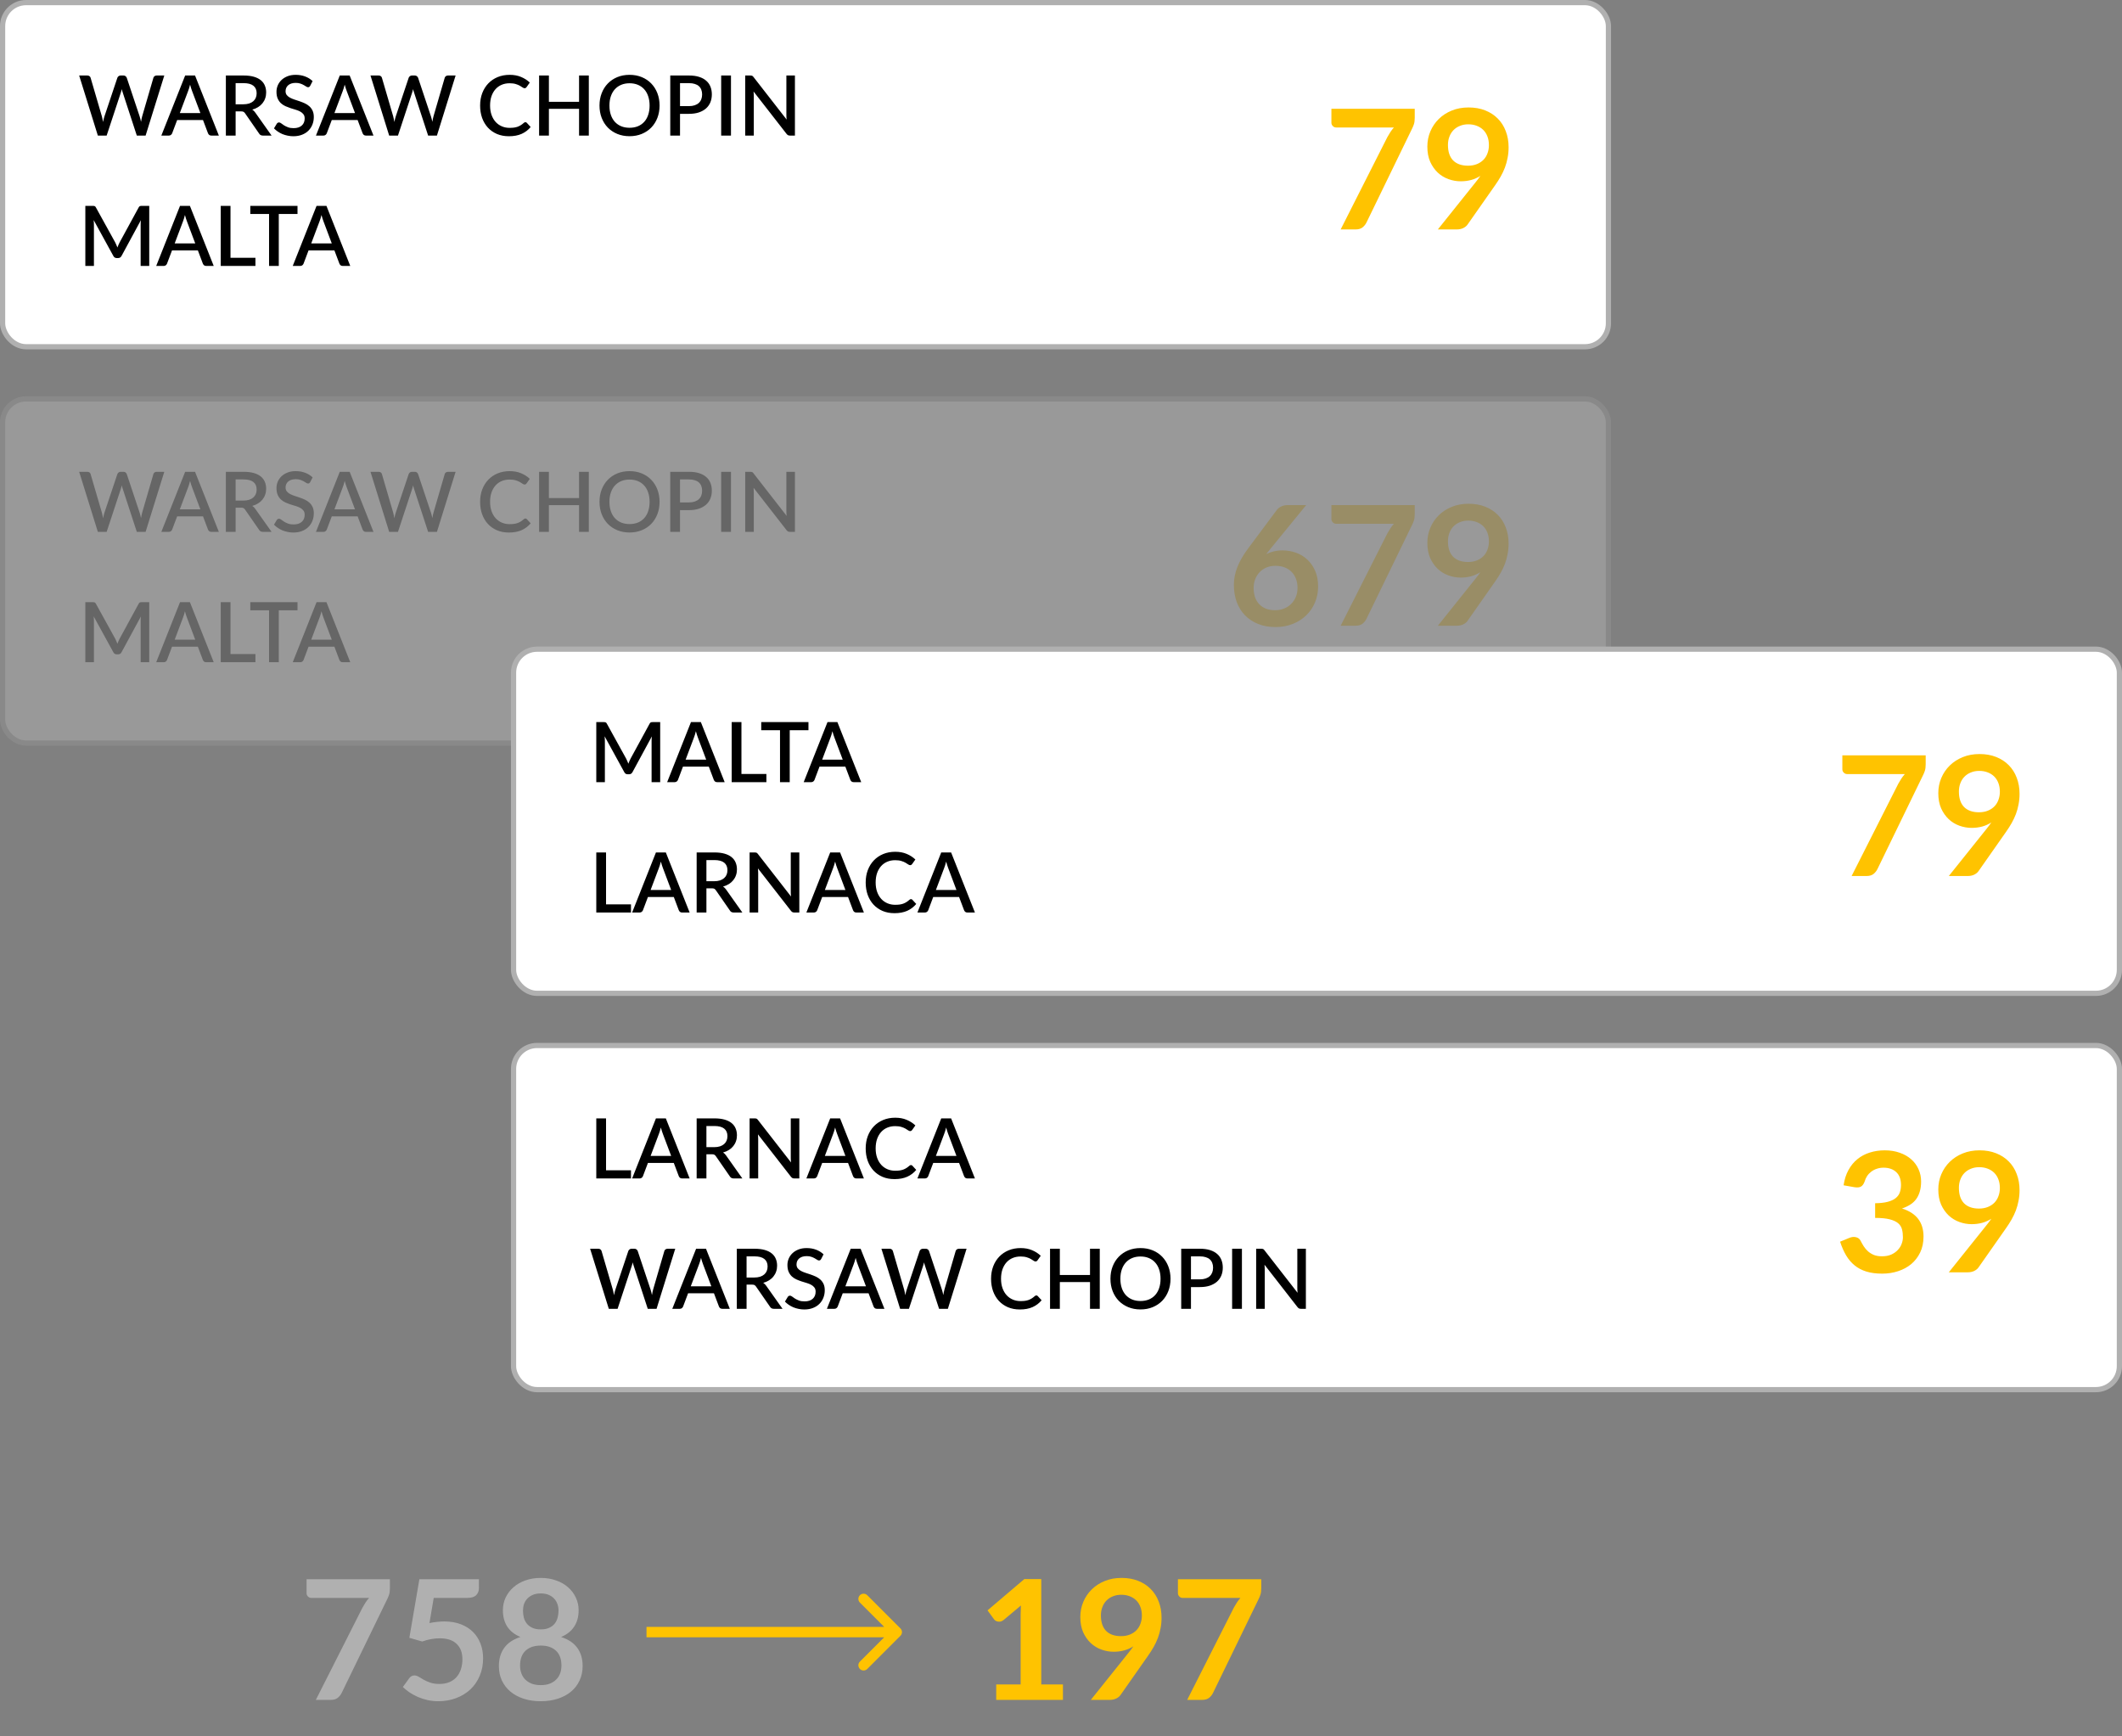 <svg width="407" height="333" viewBox="0 0 407 333" fill="none" xmlns="http://www.w3.org/2000/svg">
<rect x="0" y="0" width="407" height="333" fill="#808080" stroke="none"/>
<rect x="0.5" y="0.5" width="308" height="66" rx="4.5" fill="white" stroke="#B0B0B0"/>
<path d="M31.512 14.48L27.928 26H26.24L23.536 17.728C23.504 17.637 23.472 17.539 23.44 17.432C23.413 17.325 23.387 17.211 23.36 17.088C23.333 17.211 23.304 17.325 23.272 17.432C23.245 17.539 23.216 17.637 23.184 17.728L20.456 26H18.768L15.184 14.48H16.752C16.912 14.48 17.045 14.52 17.152 14.6C17.264 14.675 17.339 14.779 17.376 14.912L19.536 22.296C19.579 22.456 19.619 22.629 19.656 22.816C19.693 23.003 19.731 23.197 19.768 23.4C19.805 23.197 19.845 23.003 19.888 22.816C19.936 22.624 19.987 22.451 20.04 22.296L22.512 14.912C22.549 14.805 22.624 14.707 22.736 14.616C22.848 14.525 22.981 14.48 23.136 14.48H23.68C23.845 14.48 23.979 14.523 24.08 14.608C24.181 14.688 24.259 14.789 24.312 14.912L26.776 22.296C26.829 22.451 26.877 22.619 26.92 22.8C26.968 22.976 27.011 23.163 27.048 23.36C27.085 23.163 27.12 22.976 27.152 22.8C27.189 22.619 27.229 22.451 27.272 22.296L29.424 14.912C29.456 14.795 29.528 14.693 29.64 14.608C29.757 14.523 29.893 14.48 30.048 14.48H31.512ZM38.433 21.68L36.849 17.472C36.721 17.147 36.59 16.733 36.457 16.232C36.398 16.483 36.334 16.715 36.265 16.928C36.195 17.136 36.131 17.32 36.073 17.48L34.489 21.68H38.433ZM41.977 26H40.529C40.363 26 40.23 25.96 40.129 25.88C40.027 25.795 39.95 25.691 39.897 25.568L38.937 23.024H33.977L33.017 25.568C32.974 25.675 32.899 25.773 32.793 25.864C32.686 25.955 32.553 26 32.393 26H30.945L35.513 14.48H37.409L41.977 26ZM46.665 20C47.092 20 47.465 19.949 47.785 19.848C48.105 19.741 48.372 19.595 48.585 19.408C48.798 19.221 48.959 19 49.065 18.744C49.172 18.483 49.225 18.195 49.225 17.88C49.225 17.251 49.017 16.771 48.601 16.44C48.185 16.109 47.556 15.944 46.713 15.944H45.193V20H46.665ZM52.089 26H50.417C50.087 26 49.846 25.872 49.697 25.616L47.009 21.736C46.919 21.603 46.82 21.507 46.713 21.448C46.606 21.389 46.447 21.36 46.233 21.36H45.193V26H43.321V14.48H46.713C47.471 14.48 48.121 14.557 48.665 14.712C49.215 14.867 49.665 15.088 50.017 15.376C50.369 15.659 50.628 16 50.793 16.4C50.964 16.8 51.049 17.245 51.049 17.736C51.049 18.136 50.988 18.509 50.865 18.856C50.748 19.203 50.575 19.517 50.345 19.8C50.121 20.083 49.844 20.328 49.513 20.536C49.182 20.744 48.806 20.907 48.385 21.024C48.614 21.163 48.812 21.357 48.977 21.608L52.089 26ZM59.501 16.448C59.443 16.544 59.381 16.616 59.317 16.664C59.253 16.707 59.173 16.728 59.077 16.728C58.976 16.728 58.861 16.685 58.733 16.6C58.611 16.515 58.456 16.421 58.269 16.32C58.088 16.213 57.872 16.117 57.621 16.032C57.371 15.941 57.072 15.896 56.725 15.896C56.405 15.896 56.123 15.936 55.877 16.016C55.637 16.096 55.435 16.208 55.269 16.352C55.104 16.496 54.979 16.667 54.893 16.864C54.813 17.056 54.773 17.267 54.773 17.496C54.773 17.789 54.851 18.035 55.005 18.232C55.16 18.424 55.363 18.589 55.613 18.728C55.869 18.867 56.16 18.989 56.485 19.096C56.811 19.197 57.141 19.307 57.477 19.424C57.819 19.541 58.152 19.675 58.477 19.824C58.803 19.973 59.091 20.163 59.341 20.392C59.597 20.621 59.803 20.901 59.957 21.232C60.112 21.563 60.189 21.965 60.189 22.44C60.189 22.952 60.101 23.432 59.925 23.88C59.749 24.328 59.493 24.72 59.157 25.056C58.827 25.387 58.416 25.648 57.925 25.84C57.44 26.032 56.885 26.128 56.261 26.128C55.893 26.128 55.533 26.091 55.181 26.016C54.835 25.947 54.501 25.848 54.181 25.72C53.867 25.587 53.571 25.427 53.293 25.24C53.016 25.053 52.768 24.845 52.549 24.616L53.093 23.72C53.141 23.645 53.203 23.587 53.277 23.544C53.352 23.501 53.435 23.48 53.525 23.48C53.648 23.48 53.784 23.539 53.933 23.656C54.083 23.768 54.261 23.893 54.469 24.032C54.683 24.165 54.939 24.291 55.237 24.408C55.536 24.52 55.893 24.576 56.309 24.576C56.987 24.576 57.509 24.411 57.877 24.08C58.251 23.749 58.437 23.293 58.437 22.712C58.437 22.387 58.36 22.123 58.205 21.92C58.051 21.712 57.845 21.539 57.589 21.4C57.339 21.261 57.051 21.144 56.725 21.048C56.4 20.952 56.069 20.851 55.733 20.744C55.397 20.632 55.067 20.504 54.741 20.36C54.416 20.211 54.125 20.019 53.869 19.784C53.619 19.544 53.416 19.251 53.261 18.904C53.107 18.552 53.029 18.115 53.029 17.592C53.029 17.176 53.109 16.773 53.269 16.384C53.435 15.995 53.672 15.651 53.981 15.352C54.296 15.048 54.683 14.805 55.141 14.624C55.6 14.443 56.123 14.352 56.709 14.352C57.371 14.352 57.976 14.456 58.525 14.664C59.08 14.872 59.557 15.168 59.957 15.552L59.501 16.448ZM68.089 21.68L66.505 17.472C66.377 17.147 66.246 16.733 66.113 16.232C66.054 16.483 65.99 16.715 65.921 16.928C65.852 17.136 65.788 17.32 65.729 17.48L64.145 21.68H68.089ZM71.633 26H70.185C70.02 26 69.886 25.96 69.785 25.88C69.684 25.795 69.606 25.691 69.553 25.568L68.593 23.024H63.633L62.673 25.568C62.63 25.675 62.556 25.773 62.449 25.864C62.342 25.955 62.209 26 62.049 26H60.601L65.169 14.48H67.065L71.633 26ZM87.387 14.48L83.803 26H82.115L79.411 17.728C79.379 17.637 79.347 17.539 79.315 17.432C79.288 17.325 79.262 17.211 79.235 17.088C79.208 17.211 79.179 17.325 79.147 17.432C79.12 17.539 79.091 17.637 79.059 17.728L76.331 26H74.643L71.059 14.48H72.627C72.787 14.48 72.92 14.52 73.027 14.6C73.139 14.675 73.214 14.779 73.251 14.912L75.411 22.296C75.454 22.456 75.494 22.629 75.531 22.816C75.568 23.003 75.606 23.197 75.643 23.4C75.68 23.197 75.72 23.003 75.763 22.816C75.811 22.624 75.862 22.451 75.915 22.296L78.387 14.912C78.424 14.805 78.499 14.707 78.611 14.616C78.723 14.525 78.856 14.48 79.011 14.48H79.555C79.72 14.48 79.854 14.523 79.955 14.608C80.056 14.688 80.134 14.789 80.187 14.912L82.651 22.296C82.704 22.451 82.752 22.619 82.795 22.8C82.843 22.976 82.886 23.163 82.923 23.36C82.96 23.163 82.995 22.976 83.027 22.8C83.064 22.619 83.104 22.451 83.147 22.296L85.299 14.912C85.331 14.795 85.403 14.693 85.515 14.608C85.632 14.523 85.768 14.48 85.923 14.48H87.387ZM100.774 23.432C100.876 23.432 100.964 23.472 101.038 23.552L101.782 24.36C101.313 24.925 100.737 25.363 100.054 25.672C99.372 25.976 98.556 26.128 97.606 26.128C96.764 26.128 96.001 25.984 95.318 25.696C94.641 25.403 94.062 24.997 93.582 24.48C93.102 23.957 92.732 23.336 92.47 22.616C92.214 21.896 92.086 21.104 92.086 20.24C92.086 19.376 92.222 18.584 92.494 17.864C92.772 17.139 93.158 16.517 93.654 16C94.156 15.477 94.753 15.072 95.446 14.784C96.145 14.496 96.913 14.352 97.75 14.352C98.582 14.352 99.316 14.488 99.95 14.76C100.59 15.027 101.145 15.384 101.614 15.832L100.998 16.704C100.956 16.763 100.905 16.813 100.846 16.856C100.788 16.899 100.708 16.92 100.606 16.92C100.5 16.92 100.377 16.872 100.238 16.776C100.105 16.675 99.932 16.565 99.718 16.448C99.51 16.325 99.246 16.216 98.926 16.12C98.612 16.019 98.217 15.968 97.742 15.968C97.193 15.968 96.689 16.064 96.23 16.256C95.772 16.448 95.377 16.728 95.046 17.096C94.716 17.464 94.457 17.912 94.27 18.44C94.089 18.968 93.998 19.568 93.998 20.24C93.998 20.917 94.094 21.523 94.286 22.056C94.478 22.584 94.742 23.032 95.078 23.4C95.414 23.763 95.809 24.04 96.262 24.232C96.716 24.424 97.204 24.52 97.726 24.52C98.046 24.52 98.332 24.504 98.582 24.472C98.838 24.435 99.073 24.379 99.286 24.304C99.5 24.224 99.7 24.125 99.886 24.008C100.078 23.891 100.268 23.747 100.454 23.576C100.561 23.48 100.668 23.432 100.774 23.432ZM112.935 14.48V26H111.063V20.872H105.279V26H103.399V14.48H105.279V19.52H111.063V14.48H112.935ZM126.505 20.24C126.505 21.093 126.366 21.88 126.089 22.6C125.811 23.32 125.419 23.941 124.913 24.464C124.411 24.981 123.806 25.387 123.097 25.68C122.393 25.973 121.609 26.12 120.745 26.12C119.886 26.12 119.102 25.973 118.393 25.68C117.689 25.387 117.083 24.981 116.577 24.464C116.07 23.941 115.678 23.32 115.401 22.6C115.123 21.88 114.985 21.093 114.985 20.24C114.985 19.387 115.123 18.6 115.401 17.88C115.678 17.16 116.07 16.539 116.577 16.016C117.083 15.493 117.689 15.085 118.393 14.792C119.102 14.499 119.886 14.352 120.745 14.352C121.609 14.352 122.393 14.499 123.097 14.792C123.806 15.085 124.411 15.493 124.913 16.016C125.419 16.539 125.811 17.16 126.089 17.88C126.366 18.6 126.505 19.387 126.505 20.24ZM124.593 20.24C124.593 19.579 124.502 18.984 124.321 18.456C124.145 17.928 123.889 17.48 123.553 17.112C123.222 16.744 122.819 16.461 122.345 16.264C121.87 16.067 121.337 15.968 120.745 15.968C120.158 15.968 119.627 16.067 119.153 16.264C118.678 16.461 118.273 16.744 117.937 17.112C117.601 17.48 117.342 17.928 117.161 18.456C116.979 18.984 116.889 19.579 116.889 20.24C116.889 20.907 116.979 21.504 117.161 22.032C117.342 22.56 117.601 23.008 117.937 23.376C118.273 23.739 118.678 24.019 119.153 24.216C119.627 24.408 120.158 24.504 120.745 24.504C121.337 24.504 121.87 24.408 122.345 24.216C122.819 24.019 123.222 23.739 123.553 23.376C123.889 23.008 124.145 22.56 124.321 22.032C124.502 21.504 124.593 20.907 124.593 20.24ZM132.14 20.352C132.556 20.352 132.921 20.299 133.236 20.192C133.556 20.085 133.82 19.936 134.028 19.744C134.241 19.547 134.401 19.309 134.508 19.032C134.614 18.755 134.668 18.445 134.668 18.104C134.668 17.768 134.614 17.467 134.508 17.2C134.406 16.933 134.252 16.707 134.044 16.52C133.836 16.333 133.572 16.192 133.252 16.096C132.937 15.995 132.566 15.944 132.14 15.944H130.428V20.352H132.14ZM132.14 14.48C132.892 14.48 133.542 14.568 134.092 14.744C134.646 14.92 135.102 15.168 135.46 15.488C135.822 15.803 136.092 16.184 136.268 16.632C136.444 17.075 136.532 17.565 136.532 18.104C136.532 18.653 136.438 19.157 136.252 19.616C136.065 20.069 135.788 20.461 135.42 20.792C135.052 21.117 134.593 21.373 134.044 21.56C133.5 21.741 132.865 21.832 132.14 21.832H130.428V26H128.556V14.48H132.14ZM140.201 26H138.321V14.48H140.201V26ZM152.467 14.48V26H151.515C151.371 26 151.248 25.976 151.147 25.928C151.045 25.875 150.949 25.789 150.859 25.672L144.531 17.544C144.547 17.699 144.557 17.853 144.563 18.008C144.573 18.157 144.579 18.296 144.579 18.424V26H142.931V14.48H143.907C143.987 14.48 144.053 14.485 144.107 14.496C144.165 14.501 144.219 14.515 144.267 14.536C144.315 14.557 144.36 14.589 144.403 14.632C144.445 14.675 144.491 14.728 144.539 14.792L150.875 22.928C150.859 22.763 150.845 22.6 150.835 22.44C150.829 22.28 150.827 22.131 150.827 21.992V14.48H152.467Z" fill="black"/>
<path d="M28.624 39.48V51H26.976V43.104C26.976 42.976 26.979 42.837 26.984 42.688C26.995 42.533 27.008 42.379 27.024 42.224L23.32 49.064C23.176 49.347 22.955 49.488 22.656 49.488H22.392C22.088 49.488 21.867 49.347 21.728 49.064L17.968 42.208C17.984 42.363 17.995 42.517 18 42.672C18.011 42.827 18.016 42.971 18.016 43.104V51H16.368V39.48H17.768C17.933 39.48 18.061 39.496 18.152 39.528C18.243 39.555 18.325 39.643 18.4 39.792L22.096 46.488C22.176 46.643 22.251 46.803 22.32 46.968C22.395 47.128 22.461 47.293 22.52 47.464C22.584 47.293 22.651 47.125 22.72 46.96C22.795 46.789 22.872 46.627 22.952 46.472L26.592 39.792C26.667 39.643 26.749 39.555 26.84 39.528C26.931 39.496 27.059 39.48 27.224 39.48H28.624ZM37.448 46.68L35.864 42.472C35.736 42.147 35.606 41.733 35.472 41.232C35.414 41.483 35.35 41.715 35.28 41.928C35.211 42.136 35.147 42.32 35.088 42.48L33.504 46.68H37.448ZM40.992 51H39.544C39.379 51 39.246 50.96 39.144 50.88C39.043 50.795 38.966 50.691 38.912 50.568L37.952 48.024H32.992L32.032 50.568C31.99 50.675 31.915 50.773 31.808 50.864C31.702 50.955 31.568 51 31.408 51H29.96L34.528 39.48H36.424L40.992 51ZM48.993 49.432V51H42.337V39.48H44.209V49.432H48.993ZM57.062 41.04H53.47V51H51.606V41.04H48.006V39.48H57.062V41.04ZM63.636 46.68L62.052 42.472C61.924 42.147 61.793 41.733 61.66 41.232C61.601 41.483 61.537 41.715 61.468 41.928C61.398 42.136 61.334 42.32 61.276 42.48L59.692 46.68H63.636ZM67.18 51H65.732C65.567 51 65.433 50.96 65.332 50.88C65.231 50.795 65.153 50.691 65.1 50.568L64.14 48.024H59.18L58.22 50.568C58.177 50.675 58.102 50.773 57.996 50.864C57.889 50.955 57.756 51 57.596 51H56.148L60.716 39.48H62.612L67.18 51Z" fill="black"/>
<path d="M271.347 20.864V22.576C271.347 23.088 271.294 23.504 271.187 23.824C271.08 24.133 270.974 24.395 270.867 24.608L262.099 42.656C261.918 43.029 261.662 43.349 261.331 43.616C261 43.872 260.558 44 260.003 44H257.139L266.083 26.32C266.286 25.957 266.483 25.627 266.675 25.328C266.878 25.019 267.102 24.725 267.347 24.448H256.275C256.03 24.448 255.816 24.357 255.635 24.176C255.454 23.995 255.363 23.781 255.363 23.536V20.864H271.347ZM277.718 27.808C277.718 29.099 278.048 30.085 278.71 30.768C279.382 31.44 280.331 31.776 281.558 31.776C282.198 31.776 282.768 31.675 283.27 31.472C283.771 31.269 284.192 30.992 284.534 30.64C284.875 30.288 285.131 29.872 285.302 29.392C285.483 28.912 285.574 28.395 285.574 27.84C285.574 27.211 285.478 26.651 285.286 26.16C285.094 25.659 284.822 25.237 284.47 24.896C284.118 24.555 283.696 24.293 283.206 24.112C282.726 23.931 282.198 23.84 281.622 23.84C281.024 23.84 280.486 23.941 280.006 24.144C279.526 24.336 279.115 24.608 278.774 24.96C278.432 25.312 278.171 25.733 277.99 26.224C277.808 26.704 277.718 27.232 277.718 27.808ZM282.966 35.024C283.147 34.8 283.318 34.581 283.478 34.368C283.638 34.155 283.792 33.941 283.942 33.728C283.408 34.069 282.822 34.331 282.182 34.512C281.542 34.683 280.87 34.768 280.166 34.768C279.366 34.768 278.582 34.629 277.814 34.352C277.046 34.075 276.363 33.659 275.766 33.104C275.168 32.539 274.683 31.845 274.31 31.024C273.947 30.192 273.766 29.221 273.766 28.112C273.766 27.077 273.958 26.107 274.342 25.2C274.726 24.293 275.264 23.499 275.958 22.816C276.651 22.133 277.483 21.595 278.454 21.2C279.424 20.805 280.496 20.608 281.67 20.608C282.854 20.608 283.915 20.795 284.854 21.168C285.803 21.541 286.608 22.064 287.27 22.736C287.942 23.408 288.454 24.213 288.806 25.152C289.168 26.091 289.35 27.12 289.35 28.24C289.35 28.955 289.286 29.632 289.158 30.272C289.04 30.912 288.87 31.531 288.646 32.128C288.422 32.715 288.15 33.291 287.83 33.856C287.51 34.421 287.152 34.981 286.758 35.536L281.462 43.088C281.28 43.344 281.008 43.563 280.646 43.744C280.283 43.915 279.872 44 279.414 44H275.782L282.966 35.024Z" fill="#FFC300"/>
<g opacity="0.2">
<rect x="0.5" y="76.5" width="308" height="66" rx="4.5" fill="white" stroke="#B0B0B0"/>
<path d="M31.512 90.48L27.928 102H26.24L23.536 93.728C23.504 93.637 23.472 93.539 23.44 93.432C23.413 93.325 23.387 93.211 23.36 93.088C23.333 93.211 23.304 93.325 23.272 93.432C23.245 93.539 23.216 93.637 23.184 93.728L20.456 102H18.768L15.184 90.48H16.752C16.912 90.48 17.045 90.52 17.152 90.6C17.264 90.675 17.339 90.779 17.376 90.912L19.536 98.296C19.579 98.456 19.619 98.629 19.656 98.816C19.693 99.003 19.731 99.197 19.768 99.4C19.805 99.197 19.845 99.003 19.888 98.816C19.936 98.624 19.987 98.451 20.04 98.296L22.512 90.912C22.549 90.805 22.624 90.707 22.736 90.616C22.848 90.525 22.981 90.48 23.136 90.48H23.68C23.845 90.48 23.979 90.523 24.08 90.608C24.181 90.688 24.259 90.789 24.312 90.912L26.776 98.296C26.829 98.451 26.877 98.619 26.92 98.8C26.968 98.976 27.011 99.163 27.048 99.36C27.085 99.163 27.12 98.976 27.152 98.8C27.189 98.619 27.229 98.451 27.272 98.296L29.424 90.912C29.456 90.795 29.528 90.693 29.64 90.608C29.757 90.523 29.893 90.48 30.048 90.48H31.512ZM38.433 97.68L36.849 93.472C36.721 93.147 36.59 92.733 36.457 92.232C36.398 92.483 36.334 92.715 36.265 92.928C36.195 93.136 36.131 93.32 36.073 93.48L34.489 97.68H38.433ZM41.977 102H40.529C40.363 102 40.23 101.96 40.129 101.88C40.027 101.795 39.95 101.691 39.897 101.568L38.937 99.024H33.977L33.017 101.568C32.974 101.675 32.899 101.773 32.793 101.864C32.686 101.955 32.553 102 32.393 102H30.945L35.513 90.48H37.409L41.977 102ZM46.665 96C47.092 96 47.465 95.949 47.785 95.848C48.105 95.741 48.372 95.595 48.585 95.408C48.798 95.221 48.959 95 49.065 94.744C49.172 94.483 49.225 94.195 49.225 93.88C49.225 93.251 49.017 92.771 48.601 92.44C48.185 92.109 47.556 91.944 46.713 91.944H45.193V96H46.665ZM52.089 102H50.417C50.087 102 49.846 101.872 49.697 101.616L47.009 97.736C46.919 97.603 46.82 97.507 46.713 97.448C46.606 97.389 46.447 97.36 46.233 97.36H45.193V102H43.321V90.48H46.713C47.471 90.48 48.121 90.557 48.665 90.712C49.215 90.867 49.665 91.088 50.017 91.376C50.369 91.659 50.628 92 50.793 92.4C50.964 92.8 51.049 93.245 51.049 93.736C51.049 94.136 50.988 94.509 50.865 94.856C50.748 95.203 50.575 95.517 50.345 95.8C50.121 96.083 49.844 96.328 49.513 96.536C49.182 96.744 48.806 96.907 48.385 97.024C48.614 97.163 48.812 97.357 48.977 97.608L52.089 102ZM59.501 92.448C59.443 92.544 59.381 92.616 59.317 92.664C59.253 92.707 59.173 92.728 59.077 92.728C58.976 92.728 58.861 92.685 58.733 92.6C58.611 92.515 58.456 92.421 58.269 92.32C58.088 92.213 57.872 92.117 57.621 92.032C57.371 91.941 57.072 91.896 56.725 91.896C56.405 91.896 56.123 91.936 55.877 92.016C55.637 92.096 55.435 92.208 55.269 92.352C55.104 92.496 54.979 92.667 54.893 92.864C54.813 93.056 54.773 93.267 54.773 93.496C54.773 93.789 54.851 94.035 55.005 94.232C55.16 94.424 55.363 94.589 55.613 94.728C55.869 94.867 56.16 94.989 56.485 95.096C56.811 95.197 57.141 95.307 57.477 95.424C57.819 95.541 58.152 95.675 58.477 95.824C58.803 95.973 59.091 96.163 59.341 96.392C59.597 96.621 59.803 96.901 59.957 97.232C60.112 97.563 60.189 97.965 60.189 98.44C60.189 98.952 60.101 99.432 59.925 99.88C59.749 100.328 59.493 100.72 59.157 101.056C58.827 101.387 58.416 101.648 57.925 101.84C57.44 102.032 56.885 102.128 56.261 102.128C55.893 102.128 55.533 102.091 55.181 102.016C54.835 101.947 54.501 101.848 54.181 101.72C53.867 101.587 53.571 101.427 53.293 101.24C53.016 101.053 52.768 100.845 52.549 100.616L53.093 99.72C53.141 99.645 53.203 99.587 53.277 99.544C53.352 99.501 53.435 99.48 53.525 99.48C53.648 99.48 53.784 99.539 53.933 99.656C54.083 99.768 54.261 99.893 54.469 100.032C54.683 100.165 54.939 100.291 55.237 100.408C55.536 100.52 55.893 100.576 56.309 100.576C56.987 100.576 57.509 100.411 57.877 100.08C58.251 99.749 58.437 99.293 58.437 98.712C58.437 98.387 58.36 98.123 58.205 97.92C58.051 97.712 57.845 97.539 57.589 97.4C57.339 97.261 57.051 97.144 56.725 97.048C56.4 96.952 56.069 96.851 55.733 96.744C55.397 96.632 55.067 96.504 54.741 96.36C54.416 96.211 54.125 96.019 53.869 95.784C53.619 95.544 53.416 95.251 53.261 94.904C53.107 94.552 53.029 94.115 53.029 93.592C53.029 93.176 53.109 92.773 53.269 92.384C53.435 91.995 53.672 91.651 53.981 91.352C54.296 91.048 54.683 90.805 55.141 90.624C55.6 90.443 56.123 90.352 56.709 90.352C57.371 90.352 57.976 90.456 58.525 90.664C59.08 90.872 59.557 91.168 59.957 91.552L59.501 92.448ZM68.089 97.68L66.505 93.472C66.377 93.147 66.246 92.733 66.113 92.232C66.054 92.483 65.99 92.715 65.921 92.928C65.852 93.136 65.788 93.32 65.729 93.48L64.145 97.68H68.089ZM71.633 102H70.185C70.02 102 69.886 101.96 69.785 101.88C69.684 101.795 69.606 101.691 69.553 101.568L68.593 99.024H63.633L62.673 101.568C62.63 101.675 62.556 101.773 62.449 101.864C62.342 101.955 62.209 102 62.049 102H60.601L65.169 90.48H67.065L71.633 102ZM87.387 90.48L83.803 102H82.115L79.411 93.728C79.379 93.637 79.347 93.539 79.315 93.432C79.288 93.325 79.262 93.211 79.235 93.088C79.208 93.211 79.179 93.325 79.147 93.432C79.12 93.539 79.091 93.637 79.059 93.728L76.331 102H74.643L71.059 90.48H72.627C72.787 90.48 72.92 90.52 73.027 90.6C73.139 90.675 73.214 90.779 73.251 90.912L75.411 98.296C75.454 98.456 75.494 98.629 75.531 98.816C75.568 99.003 75.606 99.197 75.643 99.4C75.68 99.197 75.72 99.003 75.763 98.816C75.811 98.624 75.862 98.451 75.915 98.296L78.387 90.912C78.424 90.805 78.499 90.707 78.611 90.616C78.723 90.525 78.856 90.48 79.011 90.48H79.555C79.72 90.48 79.854 90.523 79.955 90.608C80.056 90.688 80.134 90.789 80.187 90.912L82.651 98.296C82.704 98.451 82.752 98.619 82.795 98.8C82.843 98.976 82.886 99.163 82.923 99.36C82.96 99.163 82.995 98.976 83.027 98.8C83.064 98.619 83.104 98.451 83.147 98.296L85.299 90.912C85.331 90.795 85.403 90.693 85.515 90.608C85.632 90.523 85.768 90.48 85.923 90.48H87.387ZM100.774 99.432C100.876 99.432 100.964 99.472 101.038 99.552L101.782 100.36C101.313 100.925 100.737 101.363 100.054 101.672C99.372 101.976 98.556 102.128 97.606 102.128C96.764 102.128 96.001 101.984 95.318 101.696C94.641 101.403 94.062 100.997 93.582 100.48C93.102 99.957 92.732 99.336 92.47 98.616C92.214 97.896 92.086 97.104 92.086 96.24C92.086 95.376 92.222 94.584 92.494 93.864C92.772 93.139 93.158 92.517 93.654 92C94.156 91.477 94.753 91.072 95.446 90.784C96.145 90.496 96.913 90.352 97.75 90.352C98.582 90.352 99.316 90.488 99.95 90.76C100.59 91.027 101.145 91.384 101.614 91.832L100.998 92.704C100.956 92.763 100.905 92.813 100.846 92.856C100.788 92.899 100.708 92.92 100.606 92.92C100.5 92.92 100.377 92.872 100.238 92.776C100.105 92.675 99.932 92.565 99.718 92.448C99.51 92.325 99.246 92.216 98.926 92.12C98.612 92.019 98.217 91.968 97.742 91.968C97.193 91.968 96.689 92.064 96.23 92.256C95.772 92.448 95.377 92.728 95.046 93.096C94.716 93.464 94.457 93.912 94.27 94.44C94.089 94.968 93.998 95.568 93.998 96.24C93.998 96.917 94.094 97.523 94.286 98.056C94.478 98.584 94.742 99.032 95.078 99.4C95.414 99.763 95.809 100.04 96.262 100.232C96.716 100.424 97.204 100.52 97.726 100.52C98.046 100.52 98.332 100.504 98.582 100.472C98.838 100.435 99.073 100.379 99.286 100.304C99.5 100.224 99.7 100.125 99.886 100.008C100.078 99.891 100.268 99.747 100.454 99.576C100.561 99.48 100.668 99.432 100.774 99.432ZM112.935 90.48V102H111.063V96.872H105.279V102H103.399V90.48H105.279V95.52H111.063V90.48H112.935ZM126.505 96.24C126.505 97.093 126.366 97.88 126.089 98.6C125.811 99.32 125.419 99.941 124.913 100.464C124.411 100.981 123.806 101.387 123.097 101.68C122.393 101.973 121.609 102.12 120.745 102.12C119.886 102.12 119.102 101.973 118.393 101.68C117.689 101.387 117.083 100.981 116.577 100.464C116.07 99.941 115.678 99.32 115.401 98.6C115.123 97.88 114.985 97.093 114.985 96.24C114.985 95.387 115.123 94.6 115.401 93.88C115.678 93.16 116.07 92.539 116.577 92.016C117.083 91.493 117.689 91.085 118.393 90.792C119.102 90.499 119.886 90.352 120.745 90.352C121.609 90.352 122.393 90.499 123.097 90.792C123.806 91.085 124.411 91.493 124.913 92.016C125.419 92.539 125.811 93.16 126.089 93.88C126.366 94.6 126.505 95.387 126.505 96.24ZM124.593 96.24C124.593 95.579 124.502 94.984 124.321 94.456C124.145 93.928 123.889 93.48 123.553 93.112C123.222 92.744 122.819 92.461 122.345 92.264C121.87 92.067 121.337 91.968 120.745 91.968C120.158 91.968 119.627 92.067 119.153 92.264C118.678 92.461 118.273 92.744 117.937 93.112C117.601 93.48 117.342 93.928 117.161 94.456C116.979 94.984 116.889 95.579 116.889 96.24C116.889 96.907 116.979 97.504 117.161 98.032C117.342 98.56 117.601 99.008 117.937 99.376C118.273 99.739 118.678 100.019 119.153 100.216C119.627 100.408 120.158 100.504 120.745 100.504C121.337 100.504 121.87 100.408 122.345 100.216C122.819 100.019 123.222 99.739 123.553 99.376C123.889 99.008 124.145 98.56 124.321 98.032C124.502 97.504 124.593 96.907 124.593 96.24ZM132.14 96.352C132.556 96.352 132.921 96.299 133.236 96.192C133.556 96.085 133.82 95.936 134.028 95.744C134.241 95.547 134.401 95.309 134.508 95.032C134.614 94.755 134.668 94.445 134.668 94.104C134.668 93.768 134.614 93.467 134.508 93.2C134.406 92.933 134.252 92.707 134.044 92.52C133.836 92.333 133.572 92.192 133.252 92.096C132.937 91.995 132.566 91.944 132.14 91.944H130.428V96.352H132.14ZM132.14 90.48C132.892 90.48 133.542 90.568 134.092 90.744C134.646 90.92 135.102 91.168 135.46 91.488C135.822 91.803 136.092 92.184 136.268 92.632C136.444 93.075 136.532 93.565 136.532 94.104C136.532 94.653 136.438 95.157 136.252 95.616C136.065 96.069 135.788 96.461 135.42 96.792C135.052 97.117 134.593 97.373 134.044 97.56C133.5 97.741 132.865 97.832 132.14 97.832H130.428V102H128.556V90.48H132.14ZM140.201 102H138.321V90.48H140.201V102ZM152.467 90.48V102H151.515C151.371 102 151.248 101.976 151.147 101.928C151.045 101.875 150.949 101.789 150.859 101.672L144.531 93.544C144.547 93.699 144.557 93.853 144.563 94.008C144.573 94.157 144.579 94.296 144.579 94.424V102H142.931V90.48H143.907C143.987 90.48 144.053 90.485 144.107 90.496C144.165 90.501 144.219 90.515 144.267 90.536C144.315 90.557 144.36 90.589 144.403 90.632C144.445 90.675 144.491 90.728 144.539 90.792L150.875 98.928C150.859 98.763 150.845 98.6 150.835 98.44C150.829 98.28 150.827 98.131 150.827 97.992V90.48H152.467Z" fill="black"/>
<path d="M28.624 115.48V127H26.976V119.104C26.976 118.976 26.979 118.837 26.984 118.688C26.995 118.533 27.008 118.379 27.024 118.224L23.32 125.064C23.176 125.347 22.955 125.488 22.656 125.488H22.392C22.088 125.488 21.867 125.347 21.728 125.064L17.968 118.208C17.984 118.363 17.995 118.517 18 118.672C18.011 118.827 18.016 118.971 18.016 119.104V127H16.368V115.48H17.768C17.933 115.48 18.061 115.496 18.152 115.528C18.243 115.555 18.325 115.643 18.4 115.792L22.096 122.488C22.176 122.643 22.251 122.803 22.32 122.968C22.395 123.128 22.461 123.293 22.52 123.464C22.584 123.293 22.651 123.125 22.72 122.96C22.795 122.789 22.872 122.627 22.952 122.472L26.592 115.792C26.667 115.643 26.749 115.555 26.84 115.528C26.931 115.496 27.059 115.48 27.224 115.48H28.624ZM37.448 122.68L35.864 118.472C35.736 118.147 35.606 117.733 35.472 117.232C35.414 117.483 35.35 117.715 35.28 117.928C35.211 118.136 35.147 118.32 35.088 118.48L33.504 122.68H37.448ZM40.992 127H39.544C39.379 127 39.246 126.96 39.144 126.88C39.043 126.795 38.966 126.691 38.912 126.568L37.952 124.024H32.992L32.032 126.568C31.99 126.675 31.915 126.773 31.808 126.864C31.702 126.955 31.568 127 31.408 127H29.96L34.528 115.48H36.424L40.992 127ZM48.993 125.432V127H42.337V115.48H44.209V125.432H48.993ZM57.062 117.04H53.47V127H51.606V117.04H48.006V115.48H57.062V117.04ZM63.636 122.68L62.052 118.472C61.924 118.147 61.793 117.733 61.66 117.232C61.601 117.483 61.537 117.715 61.468 117.928C61.398 118.136 61.334 118.32 61.276 118.48L59.692 122.68H63.636ZM67.18 127H65.732C65.567 127 65.433 126.96 65.332 126.88C65.231 126.795 65.153 126.691 65.1 126.568L64.14 124.024H59.18L58.22 126.568C58.177 126.675 58.102 126.773 57.996 126.864C57.889 126.955 57.756 127 57.596 127H56.148L60.716 115.48H62.612L67.18 127Z" fill="black"/>
<path d="M243.665 105.264L242.865 106.256C243.313 106.032 243.793 105.861 244.305 105.744C244.827 105.616 245.387 105.552 245.985 105.552C246.859 105.552 247.707 105.696 248.529 105.984C249.361 106.272 250.091 106.709 250.721 107.296C251.35 107.872 251.857 108.592 252.241 109.456C252.625 110.32 252.817 111.328 252.817 112.48C252.817 113.557 252.619 114.571 252.225 115.52C251.83 116.459 251.275 117.28 250.561 117.984C249.846 118.688 248.982 119.243 247.969 119.648C246.966 120.053 245.857 120.256 244.641 120.256C243.403 120.256 242.294 120.059 241.313 119.664C240.331 119.269 239.494 118.72 238.801 118.016C238.107 117.301 237.574 116.448 237.201 115.456C236.838 114.453 236.657 113.344 236.657 112.128C236.657 111.04 236.875 109.925 237.312 108.784C237.761 107.632 238.449 106.437 239.377 105.2L244.897 97.792C245.089 97.536 245.366 97.317 245.729 97.136C246.102 96.955 246.529 96.864 247.009 96.864H250.529L243.665 105.264ZM244.561 117.024C245.19 117.024 245.766 116.917 246.289 116.704C246.822 116.491 247.275 116.192 247.649 115.808C248.033 115.424 248.331 114.976 248.545 114.464C248.758 113.941 248.865 113.376 248.865 112.768C248.865 112.107 248.763 111.515 248.561 110.992C248.358 110.459 248.07 110.011 247.697 109.648C247.323 109.275 246.875 108.992 246.353 108.8C245.83 108.608 245.254 108.512 244.625 108.512C243.995 108.512 243.425 108.619 242.913 108.832C242.401 109.045 241.963 109.344 241.601 109.728C241.238 110.101 240.955 110.549 240.753 111.072C240.55 111.584 240.449 112.139 240.449 112.736C240.449 113.376 240.534 113.963 240.705 114.496C240.886 115.019 241.147 115.467 241.489 115.84C241.841 116.213 242.273 116.507 242.785 116.72C243.297 116.923 243.889 117.024 244.561 117.024ZM271.347 96.864V98.576C271.347 99.088 271.294 99.504 271.187 99.824C271.08 100.133 270.974 100.395 270.867 100.608L262.099 118.656C261.918 119.029 261.662 119.349 261.331 119.616C261 119.872 260.558 120 260.003 120H257.139L266.083 102.32C266.286 101.957 266.483 101.627 266.675 101.328C266.878 101.019 267.102 100.725 267.347 100.448H256.275C256.03 100.448 255.816 100.357 255.635 100.176C255.454 99.995 255.363 99.781 255.363 99.536V96.864H271.347ZM277.718 103.808C277.718 105.099 278.048 106.085 278.71 106.768C279.382 107.44 280.331 107.776 281.558 107.776C282.198 107.776 282.768 107.675 283.27 107.472C283.771 107.269 284.192 106.992 284.534 106.64C284.875 106.288 285.131 105.872 285.302 105.392C285.483 104.912 285.574 104.395 285.574 103.84C285.574 103.211 285.478 102.651 285.286 102.16C285.094 101.659 284.822 101.237 284.47 100.896C284.118 100.555 283.696 100.293 283.206 100.112C282.726 99.931 282.198 99.84 281.622 99.84C281.024 99.84 280.486 99.941 280.006 100.144C279.526 100.336 279.115 100.608 278.774 100.96C278.432 101.312 278.171 101.733 277.99 102.224C277.808 102.704 277.718 103.232 277.718 103.808ZM282.966 111.024C283.147 110.8 283.318 110.581 283.478 110.368C283.638 110.155 283.792 109.941 283.942 109.728C283.408 110.069 282.822 110.331 282.182 110.512C281.542 110.683 280.87 110.768 280.166 110.768C279.366 110.768 278.582 110.629 277.814 110.352C277.046 110.075 276.363 109.659 275.766 109.104C275.168 108.539 274.683 107.845 274.31 107.024C273.947 106.192 273.766 105.221 273.766 104.112C273.766 103.077 273.958 102.107 274.342 101.2C274.726 100.293 275.264 99.499 275.958 98.816C276.651 98.133 277.483 97.595 278.454 97.2C279.424 96.805 280.496 96.608 281.67 96.608C282.854 96.608 283.915 96.795 284.854 97.168C285.803 97.541 286.608 98.064 287.27 98.736C287.942 99.408 288.454 100.213 288.806 101.152C289.168 102.091 289.35 103.12 289.35 104.24C289.35 104.955 289.286 105.632 289.158 106.272C289.04 106.912 288.87 107.531 288.646 108.128C288.422 108.715 288.15 109.291 287.83 109.856C287.51 110.421 287.152 110.981 286.758 111.536L281.462 119.088C281.28 119.344 281.008 119.563 280.646 119.744C280.283 119.915 279.872 120 279.414 120H275.782L282.966 111.024Z" fill="#FFC300"/>
</g>
<rect x="98.5" y="124.5" width="308" height="66" rx="4.5" fill="white" stroke="#B0B0B0"/>
<path d="M126.624 138.48V150H124.976V142.104C124.976 141.976 124.979 141.837 124.984 141.688C124.995 141.533 125.008 141.379 125.024 141.224L121.32 148.064C121.176 148.347 120.955 148.488 120.656 148.488H120.392C120.088 148.488 119.867 148.347 119.728 148.064L115.968 141.208C115.984 141.363 115.995 141.517 116 141.672C116.011 141.827 116.016 141.971 116.016 142.104V150H114.368V138.48H115.768C115.933 138.48 116.061 138.496 116.152 138.528C116.243 138.555 116.325 138.643 116.4 138.792L120.096 145.488C120.176 145.643 120.251 145.803 120.32 145.968C120.395 146.128 120.461 146.293 120.52 146.464C120.584 146.293 120.651 146.125 120.72 145.96C120.795 145.789 120.872 145.627 120.952 145.472L124.592 138.792C124.667 138.643 124.749 138.555 124.84 138.528C124.931 138.496 125.059 138.48 125.224 138.48H126.624ZM135.448 145.68L133.864 141.472C133.736 141.147 133.606 140.733 133.472 140.232C133.414 140.483 133.35 140.715 133.28 140.928C133.211 141.136 133.147 141.32 133.088 141.48L131.504 145.68H135.448ZM138.992 150H137.544C137.379 150 137.246 149.96 137.144 149.88C137.043 149.795 136.966 149.691 136.912 149.568L135.952 147.024H130.992L130.032 149.568C129.99 149.675 129.915 149.773 129.808 149.864C129.702 149.955 129.568 150 129.408 150H127.96L132.528 138.48H134.424L138.992 150ZM146.993 148.432V150H140.337V138.48H142.209V148.432H146.993ZM155.062 140.04H151.47V150H149.606V140.04H146.006V138.48H155.062V140.04ZM161.636 145.68L160.052 141.472C159.924 141.147 159.793 140.733 159.66 140.232C159.601 140.483 159.537 140.715 159.468 140.928C159.399 141.136 159.335 141.32 159.276 141.48L157.692 145.68H161.636ZM165.18 150H163.732C163.567 150 163.433 149.96 163.332 149.88C163.231 149.795 163.153 149.691 163.1 149.568L162.14 147.024H157.18L156.22 149.568C156.177 149.675 156.103 149.773 155.996 149.864C155.889 149.955 155.756 150 155.596 150H154.148L158.716 138.48H160.612L165.18 150Z" fill="black"/>
<path d="M121.024 173.432V175H114.368V163.48H116.24V173.432H121.024ZM128.73 170.68L127.146 166.472C127.018 166.147 126.887 165.733 126.754 165.232C126.695 165.483 126.631 165.715 126.562 165.928C126.492 166.136 126.428 166.32 126.37 166.48L124.786 170.68H128.73ZM132.274 175H130.826C130.66 175 130.527 174.96 130.426 174.88C130.324 174.795 130.247 174.691 130.194 174.568L129.234 172.024H124.274L123.314 174.568C123.271 174.675 123.196 174.773 123.09 174.864C122.983 174.955 122.85 175 122.69 175H121.242L125.81 163.48H127.706L132.274 175ZM136.962 169C137.389 169 137.762 168.949 138.082 168.848C138.402 168.741 138.669 168.595 138.882 168.408C139.095 168.221 139.255 168 139.362 167.744C139.469 167.483 139.522 167.195 139.522 166.88C139.522 166.251 139.314 165.771 138.898 165.44C138.482 165.109 137.853 164.944 137.01 164.944H135.49V169H136.962ZM142.386 175H140.714C140.383 175 140.143 174.872 139.994 174.616L137.306 170.736C137.215 170.603 137.117 170.507 137.01 170.448C136.903 170.389 136.743 170.36 136.53 170.36H135.49V175H133.618V163.48H137.01C137.767 163.48 138.418 163.557 138.962 163.712C139.511 163.867 139.962 164.088 140.314 164.376C140.666 164.659 140.925 165 141.09 165.4C141.261 165.8 141.346 166.245 141.346 166.736C141.346 167.136 141.285 167.509 141.162 167.856C141.045 168.203 140.871 168.517 140.642 168.8C140.418 169.083 140.141 169.328 139.81 169.536C139.479 169.744 139.103 169.907 138.682 170.024C138.911 170.163 139.109 170.357 139.274 170.608L142.386 175ZM153.31 163.48V175H152.358C152.214 175 152.092 174.976 151.99 174.928C151.889 174.875 151.793 174.789 151.702 174.672L145.374 166.544C145.39 166.699 145.401 166.853 145.406 167.008C145.417 167.157 145.422 167.296 145.422 167.424V175H143.774V163.48H144.75C144.83 163.48 144.897 163.485 144.95 163.496C145.009 163.501 145.062 163.515 145.11 163.536C145.158 163.557 145.204 163.589 145.246 163.632C145.289 163.675 145.334 163.728 145.382 163.792L151.718 171.928C151.702 171.763 151.689 171.6 151.678 171.44C151.673 171.28 151.67 171.131 151.67 170.992V163.48H153.31ZM162.152 170.68L160.568 166.472C160.44 166.147 160.309 165.733 160.176 165.232C160.117 165.483 160.053 165.715 159.984 165.928C159.914 166.136 159.85 166.32 159.792 166.48L158.208 170.68H162.152ZM165.696 175H164.248C164.082 175 163.949 174.96 163.848 174.88C163.746 174.795 163.669 174.691 163.616 174.568L162.656 172.024H157.696L156.736 174.568C156.693 174.675 156.618 174.773 156.512 174.864C156.405 174.955 156.272 175 156.112 175H154.663L159.232 163.48H161.128L165.696 175ZM174.727 172.432C174.829 172.432 174.917 172.472 174.991 172.552L175.735 173.36C175.266 173.925 174.69 174.363 174.007 174.672C173.325 174.976 172.509 175.128 171.559 175.128C170.717 175.128 169.954 174.984 169.271 174.696C168.594 174.403 168.015 173.997 167.535 173.48C167.055 172.957 166.685 172.336 166.423 171.616C166.167 170.896 166.039 170.104 166.039 169.24C166.039 168.376 166.175 167.584 166.447 166.864C166.725 166.139 167.111 165.517 167.607 165C168.109 164.477 168.706 164.072 169.399 163.784C170.098 163.496 170.866 163.352 171.703 163.352C172.535 163.352 173.269 163.488 173.903 163.76C174.543 164.027 175.098 164.384 175.567 164.832L174.951 165.704C174.909 165.763 174.858 165.813 174.799 165.856C174.741 165.899 174.661 165.92 174.559 165.92C174.453 165.92 174.33 165.872 174.191 165.776C174.058 165.675 173.885 165.565 173.671 165.448C173.463 165.325 173.199 165.216 172.879 165.12C172.565 165.019 172.17 164.968 171.695 164.968C171.146 164.968 170.642 165.064 170.183 165.256C169.725 165.448 169.33 165.728 168.999 166.096C168.669 166.464 168.41 166.912 168.223 167.44C168.042 167.968 167.951 168.568 167.951 169.24C167.951 169.917 168.047 170.523 168.239 171.056C168.431 171.584 168.695 172.032 169.031 172.4C169.367 172.763 169.762 173.04 170.215 173.232C170.669 173.424 171.157 173.52 171.679 173.52C171.999 173.52 172.285 173.504 172.535 173.472C172.791 173.435 173.026 173.379 173.239 173.304C173.453 173.224 173.653 173.125 173.839 173.008C174.031 172.891 174.221 172.747 174.407 172.576C174.514 172.48 174.621 172.432 174.727 172.432ZM183.448 170.68L181.864 166.472C181.736 166.147 181.606 165.733 181.472 165.232C181.414 165.483 181.35 165.715 181.28 165.928C181.211 166.136 181.147 166.32 181.088 166.48L179.504 170.68H183.448ZM186.992 175H185.544C185.379 175 185.246 174.96 185.144 174.88C185.043 174.795 184.966 174.691 184.912 174.568L183.952 172.024H178.992L178.032 174.568C177.99 174.675 177.915 174.773 177.808 174.864C177.702 174.955 177.568 175 177.408 175H175.96L180.528 163.48H182.424L186.992 175Z" fill="black"/>
<path d="M369.347 144.864V146.576C369.347 147.088 369.294 147.504 369.187 147.824C369.08 148.133 368.974 148.395 368.867 148.608L360.099 166.656C359.918 167.029 359.662 167.349 359.331 167.616C359 167.872 358.558 168 358.003 168H355.139L364.083 150.32C364.286 149.957 364.483 149.627 364.675 149.328C364.878 149.019 365.102 148.725 365.347 148.448H354.275C354.03 148.448 353.816 148.357 353.635 148.176C353.454 147.995 353.363 147.781 353.363 147.536V144.864H369.347ZM375.718 151.808C375.718 153.099 376.048 154.085 376.71 154.768C377.382 155.44 378.331 155.776 379.558 155.776C380.198 155.776 380.768 155.675 381.27 155.472C381.771 155.269 382.192 154.992 382.534 154.64C382.875 154.288 383.131 153.872 383.302 153.392C383.483 152.912 383.574 152.395 383.574 151.84C383.574 151.211 383.478 150.651 383.286 150.16C383.094 149.659 382.822 149.237 382.47 148.896C382.118 148.555 381.696 148.293 381.206 148.112C380.726 147.931 380.198 147.84 379.622 147.84C379.024 147.84 378.486 147.941 378.006 148.144C377.526 148.336 377.115 148.608 376.774 148.96C376.432 149.312 376.171 149.733 375.99 150.224C375.808 150.704 375.718 151.232 375.718 151.808ZM380.966 159.024C381.147 158.8 381.318 158.581 381.478 158.368C381.638 158.155 381.792 157.941 381.942 157.728C381.408 158.069 380.822 158.331 380.182 158.512C379.542 158.683 378.87 158.768 378.166 158.768C377.366 158.768 376.582 158.629 375.814 158.352C375.046 158.075 374.363 157.659 373.766 157.104C373.168 156.539 372.683 155.845 372.31 155.024C371.947 154.192 371.766 153.221 371.766 152.112C371.766 151.077 371.958 150.107 372.342 149.2C372.726 148.293 373.264 147.499 373.958 146.816C374.651 146.133 375.483 145.595 376.454 145.2C377.424 144.805 378.496 144.608 379.67 144.608C380.854 144.608 381.915 144.795 382.854 145.168C383.803 145.541 384.608 146.064 385.27 146.736C385.942 147.408 386.454 148.213 386.806 149.152C387.168 150.091 387.35 151.12 387.35 152.24C387.35 152.955 387.286 153.632 387.158 154.272C387.04 154.912 386.87 155.531 386.646 156.128C386.422 156.715 386.15 157.291 385.83 157.856C385.51 158.421 385.152 158.981 384.758 159.536L379.462 167.088C379.28 167.344 379.008 167.563 378.646 167.744C378.283 167.915 377.872 168 377.414 168H373.782L380.966 159.024Z" fill="#FFC300"/>
<rect x="98.5" y="200.5" width="308" height="66" rx="4.5" fill="white" stroke="#B0B0B0"/>
<path d="M121.024 224.432V226H114.368V214.48H116.24V224.432H121.024ZM128.73 221.68L127.146 217.472C127.018 217.147 126.887 216.733 126.754 216.232C126.695 216.483 126.631 216.715 126.562 216.928C126.492 217.136 126.428 217.32 126.37 217.48L124.786 221.68H128.73ZM132.274 226H130.826C130.66 226 130.527 225.96 130.426 225.88C130.324 225.795 130.247 225.691 130.194 225.568L129.234 223.024H124.274L123.314 225.568C123.271 225.675 123.196 225.773 123.09 225.864C122.983 225.955 122.85 226 122.69 226H121.242L125.81 214.48H127.706L132.274 226ZM136.962 220C137.389 220 137.762 219.949 138.082 219.848C138.402 219.741 138.669 219.595 138.882 219.408C139.095 219.221 139.255 219 139.362 218.744C139.469 218.483 139.522 218.195 139.522 217.88C139.522 217.251 139.314 216.771 138.898 216.44C138.482 216.109 137.853 215.944 137.01 215.944H135.49V220H136.962ZM142.386 226H140.714C140.383 226 140.143 225.872 139.994 225.616L137.306 221.736C137.215 221.603 137.117 221.507 137.01 221.448C136.903 221.389 136.743 221.36 136.53 221.36H135.49V226H133.618V214.48H137.01C137.767 214.48 138.418 214.557 138.962 214.712C139.511 214.867 139.962 215.088 140.314 215.376C140.666 215.659 140.925 216 141.09 216.4C141.261 216.8 141.346 217.245 141.346 217.736C141.346 218.136 141.285 218.509 141.162 218.856C141.045 219.203 140.871 219.517 140.642 219.8C140.418 220.083 140.141 220.328 139.81 220.536C139.479 220.744 139.103 220.907 138.682 221.024C138.911 221.163 139.109 221.357 139.274 221.608L142.386 226ZM153.31 214.48V226H152.358C152.214 226 152.092 225.976 151.99 225.928C151.889 225.875 151.793 225.789 151.702 225.672L145.374 217.544C145.39 217.699 145.401 217.853 145.406 218.008C145.417 218.157 145.422 218.296 145.422 218.424V226H143.774V214.48H144.75C144.83 214.48 144.897 214.485 144.95 214.496C145.009 214.501 145.062 214.515 145.11 214.536C145.158 214.557 145.204 214.589 145.246 214.632C145.289 214.675 145.334 214.728 145.382 214.792L151.718 222.928C151.702 222.763 151.689 222.6 151.678 222.44C151.673 222.28 151.67 222.131 151.67 221.992V214.48H153.31ZM162.152 221.68L160.568 217.472C160.44 217.147 160.309 216.733 160.176 216.232C160.117 216.483 160.053 216.715 159.984 216.928C159.914 217.136 159.85 217.32 159.792 217.48L158.208 221.68H162.152ZM165.696 226H164.248C164.082 226 163.949 225.96 163.848 225.88C163.746 225.795 163.669 225.691 163.616 225.568L162.656 223.024H157.696L156.736 225.568C156.693 225.675 156.618 225.773 156.512 225.864C156.405 225.955 156.272 226 156.112 226H154.663L159.232 214.48H161.128L165.696 226ZM174.727 223.432C174.829 223.432 174.917 223.472 174.991 223.552L175.735 224.36C175.266 224.925 174.69 225.363 174.007 225.672C173.325 225.976 172.509 226.128 171.559 226.128C170.717 226.128 169.954 225.984 169.271 225.696C168.594 225.403 168.015 224.997 167.535 224.48C167.055 223.957 166.685 223.336 166.423 222.616C166.167 221.896 166.039 221.104 166.039 220.24C166.039 219.376 166.175 218.584 166.447 217.864C166.725 217.139 167.111 216.517 167.607 216C168.109 215.477 168.706 215.072 169.399 214.784C170.098 214.496 170.866 214.352 171.703 214.352C172.535 214.352 173.269 214.488 173.903 214.76C174.543 215.027 175.098 215.384 175.567 215.832L174.951 216.704C174.909 216.763 174.858 216.813 174.799 216.856C174.741 216.899 174.661 216.92 174.559 216.92C174.453 216.92 174.33 216.872 174.191 216.776C174.058 216.675 173.885 216.565 173.671 216.448C173.463 216.325 173.199 216.216 172.879 216.12C172.565 216.019 172.17 215.968 171.695 215.968C171.146 215.968 170.642 216.064 170.183 216.256C169.725 216.448 169.33 216.728 168.999 217.096C168.669 217.464 168.41 217.912 168.223 218.44C168.042 218.968 167.951 219.568 167.951 220.24C167.951 220.917 168.047 221.523 168.239 222.056C168.431 222.584 168.695 223.032 169.031 223.4C169.367 223.763 169.762 224.04 170.215 224.232C170.669 224.424 171.157 224.52 171.679 224.52C171.999 224.52 172.285 224.504 172.535 224.472C172.791 224.435 173.026 224.379 173.239 224.304C173.453 224.224 173.653 224.125 173.839 224.008C174.031 223.891 174.221 223.747 174.407 223.576C174.514 223.48 174.621 223.432 174.727 223.432ZM183.448 221.68L181.864 217.472C181.736 217.147 181.606 216.733 181.472 216.232C181.414 216.483 181.35 216.715 181.28 216.928C181.211 217.136 181.147 217.32 181.088 217.48L179.504 221.68H183.448ZM186.992 226H185.544C185.379 226 185.246 225.96 185.144 225.88C185.043 225.795 184.966 225.691 184.912 225.568L183.952 223.024H178.992L178.032 225.568C177.99 225.675 177.915 225.773 177.808 225.864C177.702 225.955 177.568 226 177.408 226H175.96L180.528 214.48H182.424L186.992 226Z" fill="black"/>
<path d="M129.512 239.48L125.928 251H124.24L121.536 242.728C121.504 242.637 121.472 242.539 121.44 242.432C121.413 242.325 121.387 242.211 121.36 242.088C121.333 242.211 121.304 242.325 121.272 242.432C121.245 242.539 121.216 242.637 121.184 242.728L118.456 251H116.768L113.184 239.48H114.752C114.912 239.48 115.045 239.52 115.152 239.6C115.264 239.675 115.339 239.779 115.376 239.912L117.536 247.296C117.579 247.456 117.619 247.629 117.656 247.816C117.693 248.003 117.731 248.197 117.768 248.4C117.805 248.197 117.845 248.003 117.888 247.816C117.936 247.624 117.987 247.451 118.04 247.296L120.512 239.912C120.549 239.805 120.624 239.707 120.736 239.616C120.848 239.525 120.981 239.48 121.136 239.48H121.68C121.845 239.48 121.979 239.523 122.08 239.608C122.181 239.688 122.259 239.789 122.312 239.912L124.776 247.296C124.829 247.451 124.877 247.619 124.92 247.8C124.968 247.976 125.011 248.163 125.048 248.36C125.085 248.163 125.12 247.976 125.152 247.8C125.189 247.619 125.229 247.451 125.272 247.296L127.424 239.912C127.456 239.795 127.528 239.693 127.64 239.608C127.757 239.523 127.893 239.48 128.048 239.48H129.512ZM136.433 246.68L134.849 242.472C134.721 242.147 134.59 241.733 134.457 241.232C134.398 241.483 134.334 241.715 134.265 241.928C134.195 242.136 134.131 242.32 134.073 242.48L132.489 246.68H136.433ZM139.977 251H138.529C138.363 251 138.23 250.96 138.129 250.88C138.027 250.795 137.95 250.691 137.897 250.568L136.937 248.024H131.977L131.017 250.568C130.974 250.675 130.899 250.773 130.793 250.864C130.686 250.955 130.553 251 130.393 251H128.945L133.513 239.48H135.409L139.977 251ZM144.665 245C145.092 245 145.465 244.949 145.785 244.848C146.105 244.741 146.372 244.595 146.585 244.408C146.798 244.221 146.958 244 147.065 243.744C147.172 243.483 147.225 243.195 147.225 242.88C147.225 242.251 147.017 241.771 146.601 241.44C146.185 241.109 145.556 240.944 144.713 240.944H143.193V245H144.665ZM150.089 251H148.417C148.086 251 147.846 250.872 147.697 250.616L145.009 246.736C144.918 246.603 144.82 246.507 144.713 246.448C144.606 246.389 144.446 246.36 144.233 246.36H143.193V251H141.321V239.48H144.713C145.47 239.48 146.121 239.557 146.665 239.712C147.214 239.867 147.665 240.088 148.017 240.376C148.369 240.659 148.628 241 148.793 241.4C148.964 241.8 149.049 242.245 149.049 242.736C149.049 243.136 148.988 243.509 148.865 243.856C148.748 244.203 148.574 244.517 148.345 244.8C148.121 245.083 147.844 245.328 147.513 245.536C147.182 245.744 146.806 245.907 146.385 246.024C146.614 246.163 146.812 246.357 146.977 246.608L150.089 251ZM157.501 241.448C157.443 241.544 157.381 241.616 157.317 241.664C157.253 241.707 157.173 241.728 157.077 241.728C156.976 241.728 156.861 241.685 156.733 241.6C156.611 241.515 156.456 241.421 156.269 241.32C156.088 241.213 155.872 241.117 155.621 241.032C155.371 240.941 155.072 240.896 154.725 240.896C154.405 240.896 154.123 240.936 153.877 241.016C153.637 241.096 153.435 241.208 153.269 241.352C153.104 241.496 152.979 241.667 152.893 241.864C152.813 242.056 152.773 242.267 152.773 242.496C152.773 242.789 152.851 243.035 153.005 243.232C153.16 243.424 153.363 243.589 153.613 243.728C153.869 243.867 154.16 243.989 154.485 244.096C154.811 244.197 155.141 244.307 155.477 244.424C155.819 244.541 156.152 244.675 156.477 244.824C156.803 244.973 157.091 245.163 157.341 245.392C157.597 245.621 157.803 245.901 157.957 246.232C158.112 246.563 158.189 246.965 158.189 247.44C158.189 247.952 158.101 248.432 157.925 248.88C157.749 249.328 157.493 249.72 157.157 250.056C156.827 250.387 156.416 250.648 155.925 250.84C155.44 251.032 154.885 251.128 154.261 251.128C153.893 251.128 153.533 251.091 153.181 251.016C152.835 250.947 152.501 250.848 152.181 250.72C151.867 250.587 151.571 250.427 151.293 250.24C151.016 250.053 150.768 249.845 150.549 249.616L151.093 248.72C151.141 248.645 151.203 248.587 151.277 248.544C151.352 248.501 151.435 248.48 151.525 248.48C151.648 248.48 151.784 248.539 151.933 248.656C152.083 248.768 152.261 248.893 152.469 249.032C152.683 249.165 152.939 249.291 153.237 249.408C153.536 249.52 153.893 249.576 154.309 249.576C154.987 249.576 155.509 249.411 155.877 249.08C156.251 248.749 156.437 248.293 156.437 247.712C156.437 247.387 156.36 247.123 156.205 246.92C156.051 246.712 155.845 246.539 155.589 246.4C155.339 246.261 155.051 246.144 154.725 246.048C154.4 245.952 154.069 245.851 153.733 245.744C153.397 245.632 153.067 245.504 152.741 245.36C152.416 245.211 152.125 245.019 151.869 244.784C151.619 244.544 151.416 244.251 151.261 243.904C151.107 243.552 151.029 243.115 151.029 242.592C151.029 242.176 151.109 241.773 151.269 241.384C151.435 240.995 151.672 240.651 151.981 240.352C152.296 240.048 152.683 239.805 153.141 239.624C153.6 239.443 154.123 239.352 154.709 239.352C155.371 239.352 155.976 239.456 156.525 239.664C157.08 239.872 157.557 240.168 157.957 240.552L157.501 241.448ZM166.089 246.68L164.505 242.472C164.377 242.147 164.246 241.733 164.113 241.232C164.054 241.483 163.99 241.715 163.921 241.928C163.852 242.136 163.788 242.32 163.729 242.48L162.145 246.68H166.089ZM169.633 251H168.185C168.02 251 167.886 250.96 167.785 250.88C167.684 250.795 167.606 250.691 167.553 250.568L166.593 248.024H161.633L160.673 250.568C160.63 250.675 160.556 250.773 160.449 250.864C160.342 250.955 160.209 251 160.049 251H158.601L163.169 239.48H165.065L169.633 251ZM185.387 239.48L181.803 251H180.115L177.411 242.728C177.379 242.637 177.347 242.539 177.315 242.432C177.288 242.325 177.262 242.211 177.235 242.088C177.208 242.211 177.179 242.325 177.147 242.432C177.12 242.539 177.091 242.637 177.059 242.728L174.331 251H172.643L169.059 239.48H170.627C170.787 239.48 170.92 239.52 171.027 239.6C171.139 239.675 171.214 239.779 171.251 239.912L173.411 247.296C173.454 247.456 173.494 247.629 173.531 247.816C173.568 248.003 173.606 248.197 173.643 248.4C173.68 248.197 173.72 248.003 173.763 247.816C173.811 247.624 173.862 247.451 173.915 247.296L176.387 239.912C176.424 239.805 176.499 239.707 176.611 239.616C176.723 239.525 176.856 239.48 177.011 239.48H177.555C177.72 239.48 177.854 239.523 177.955 239.608C178.056 239.688 178.134 239.789 178.187 239.912L180.651 247.296C180.704 247.451 180.752 247.619 180.795 247.8C180.843 247.976 180.886 248.163 180.923 248.36C180.96 248.163 180.995 247.976 181.027 247.8C181.064 247.619 181.104 247.451 181.147 247.296L183.299 239.912C183.331 239.795 183.403 239.693 183.515 239.608C183.632 239.523 183.768 239.48 183.923 239.48H185.387ZM198.774 248.432C198.876 248.432 198.964 248.472 199.038 248.552L199.782 249.36C199.313 249.925 198.737 250.363 198.054 250.672C197.372 250.976 196.556 251.128 195.606 251.128C194.764 251.128 194.001 250.984 193.318 250.696C192.641 250.403 192.062 249.997 191.582 249.48C191.102 248.957 190.732 248.336 190.47 247.616C190.214 246.896 190.086 246.104 190.086 245.24C190.086 244.376 190.222 243.584 190.494 242.864C190.772 242.139 191.158 241.517 191.654 241C192.156 240.477 192.753 240.072 193.446 239.784C194.145 239.496 194.913 239.352 195.75 239.352C196.582 239.352 197.316 239.488 197.95 239.76C198.59 240.027 199.145 240.384 199.614 240.832L198.998 241.704C198.956 241.763 198.905 241.813 198.846 241.856C198.788 241.899 198.708 241.92 198.606 241.92C198.5 241.92 198.377 241.872 198.238 241.776C198.105 241.675 197.932 241.565 197.718 241.448C197.51 241.325 197.246 241.216 196.926 241.12C196.612 241.019 196.217 240.968 195.742 240.968C195.193 240.968 194.689 241.064 194.23 241.256C193.772 241.448 193.377 241.728 193.046 242.096C192.716 242.464 192.457 242.912 192.27 243.44C192.089 243.968 191.998 244.568 191.998 245.24C191.998 245.917 192.094 246.523 192.286 247.056C192.478 247.584 192.742 248.032 193.078 248.4C193.414 248.763 193.809 249.04 194.262 249.232C194.716 249.424 195.204 249.52 195.726 249.52C196.046 249.52 196.332 249.504 196.582 249.472C196.838 249.435 197.073 249.379 197.286 249.304C197.5 249.224 197.7 249.125 197.886 249.008C198.078 248.891 198.268 248.747 198.454 248.576C198.561 248.48 198.668 248.432 198.774 248.432ZM210.935 239.48V251H209.063V245.872H203.279V251H201.399V239.48H203.279V244.52H209.063V239.48H210.935ZM224.505 245.24C224.505 246.093 224.366 246.88 224.089 247.6C223.811 248.32 223.419 248.941 222.913 249.464C222.411 249.981 221.806 250.387 221.097 250.68C220.393 250.973 219.609 251.12 218.745 251.12C217.886 251.12 217.102 250.973 216.393 250.68C215.689 250.387 215.083 249.981 214.577 249.464C214.07 248.941 213.678 248.32 213.401 247.6C213.123 246.88 212.985 246.093 212.985 245.24C212.985 244.387 213.123 243.6 213.401 242.88C213.678 242.16 214.07 241.539 214.577 241.016C215.083 240.493 215.689 240.085 216.393 239.792C217.102 239.499 217.886 239.352 218.745 239.352C219.609 239.352 220.393 239.499 221.097 239.792C221.806 240.085 222.411 240.493 222.913 241.016C223.419 241.539 223.811 242.16 224.089 242.88C224.366 243.6 224.505 244.387 224.505 245.24ZM222.593 245.24C222.593 244.579 222.502 243.984 222.321 243.456C222.145 242.928 221.889 242.48 221.553 242.112C221.222 241.744 220.819 241.461 220.345 241.264C219.87 241.067 219.337 240.968 218.745 240.968C218.158 240.968 217.627 241.067 217.153 241.264C216.678 241.461 216.273 241.744 215.937 242.112C215.601 242.48 215.342 242.928 215.161 243.456C214.979 243.984 214.889 244.579 214.889 245.24C214.889 245.907 214.979 246.504 215.161 247.032C215.342 247.56 215.601 248.008 215.937 248.376C216.273 248.739 216.678 249.019 217.153 249.216C217.627 249.408 218.158 249.504 218.745 249.504C219.337 249.504 219.87 249.408 220.345 249.216C220.819 249.019 221.222 248.739 221.553 248.376C221.889 248.008 222.145 247.56 222.321 247.032C222.502 246.504 222.593 245.907 222.593 245.24ZM230.14 245.352C230.556 245.352 230.921 245.299 231.236 245.192C231.556 245.085 231.82 244.936 232.028 244.744C232.241 244.547 232.401 244.309 232.508 244.032C232.614 243.755 232.668 243.445 232.668 243.104C232.668 242.768 232.614 242.467 232.508 242.2C232.406 241.933 232.252 241.707 232.044 241.52C231.836 241.333 231.572 241.192 231.252 241.096C230.937 240.995 230.566 240.944 230.14 240.944H228.428V245.352H230.14ZM230.14 239.48C230.892 239.48 231.542 239.568 232.092 239.744C232.646 239.92 233.102 240.168 233.46 240.488C233.822 240.803 234.092 241.184 234.268 241.632C234.444 242.075 234.532 242.565 234.532 243.104C234.532 243.653 234.438 244.157 234.252 244.616C234.065 245.069 233.788 245.461 233.42 245.792C233.052 246.117 232.593 246.373 232.044 246.56C231.5 246.741 230.865 246.832 230.14 246.832H228.428V251H226.556V239.48H230.14ZM238.201 251H236.321V239.48H238.201V251ZM250.467 239.48V251H249.515C249.371 251 249.248 250.976 249.147 250.928C249.045 250.875 248.949 250.789 248.859 250.672L242.531 242.544C242.547 242.699 242.557 242.853 242.563 243.008C242.573 243.157 242.579 243.296 242.579 243.424V251H240.931V239.48H241.907C241.987 239.48 242.053 239.485 242.107 239.496C242.165 239.501 242.219 239.515 242.267 239.536C242.315 239.557 242.36 239.589 242.403 239.632C242.445 239.675 242.491 239.728 242.539 239.792L248.875 247.928C248.859 247.763 248.845 247.6 248.835 247.44C248.829 247.28 248.827 247.131 248.827 246.992V239.48H250.467Z" fill="black"/>
<path d="M353.603 227.312C353.763 226.203 354.072 225.232 354.531 224.4C354.99 223.557 355.56 222.859 356.243 222.304C356.936 221.739 357.726 221.317 358.611 221.04C359.507 220.752 360.467 220.608 361.491 220.608C362.558 220.608 363.518 220.763 364.371 221.072C365.235 221.371 365.971 221.792 366.579 222.336C367.187 222.869 367.651 223.499 367.971 224.224C368.302 224.949 368.467 225.733 368.467 226.576C368.467 227.312 368.382 227.963 368.211 228.528C368.051 229.083 367.816 229.568 367.507 229.984C367.198 230.4 366.814 230.752 366.355 231.04C365.896 231.328 365.379 231.568 364.803 231.76C366.19 232.197 367.224 232.864 367.907 233.76C368.59 234.656 368.931 235.781 368.931 237.136C368.931 238.288 368.718 239.307 368.291 240.192C367.864 241.077 367.288 241.824 366.563 242.432C365.838 243.029 364.995 243.483 364.035 243.792C363.086 244.101 362.078 244.256 361.011 244.256C359.848 244.256 358.835 244.123 357.971 243.856C357.107 243.589 356.355 243.195 355.715 242.672C355.075 242.149 354.531 241.509 354.083 240.752C353.635 239.995 353.251 239.12 352.931 238.128L354.675 237.408C355.134 237.216 355.56 237.168 355.955 237.264C356.36 237.349 356.654 237.563 356.835 237.904C357.027 238.277 357.235 238.645 357.459 239.008C357.694 239.371 357.971 239.696 358.291 239.984C358.611 240.261 358.984 240.491 359.411 240.672C359.848 240.843 360.366 240.928 360.963 240.928C361.635 240.928 362.222 240.821 362.723 240.608C363.224 240.384 363.64 240.096 363.971 239.744C364.312 239.392 364.563 239.003 364.723 238.576C364.894 238.139 364.979 237.701 364.979 237.264C364.979 236.709 364.92 236.208 364.803 235.76C364.686 235.301 364.44 234.912 364.067 234.592C363.694 234.272 363.155 234.021 362.451 233.84C361.758 233.659 360.824 233.568 359.651 233.568V230.752C360.622 230.741 361.427 230.651 362.067 230.48C362.707 230.309 363.214 230.075 363.587 229.776C363.971 229.467 364.238 229.099 364.387 228.672C364.536 228.245 364.611 227.776 364.611 227.264C364.611 226.176 364.307 225.349 363.699 224.784C363.091 224.219 362.28 223.936 361.267 223.936C360.798 223.936 360.366 224.005 359.971 224.144C359.576 224.272 359.219 224.459 358.899 224.704C358.59 224.939 358.328 225.216 358.115 225.536C357.902 225.856 357.742 226.208 357.635 226.592C357.454 227.083 357.214 227.408 356.915 227.568C356.627 227.728 356.216 227.765 355.683 227.68L353.603 227.312ZM375.718 227.808C375.718 229.099 376.048 230.085 376.71 230.768C377.382 231.44 378.331 231.776 379.558 231.776C380.198 231.776 380.768 231.675 381.27 231.472C381.771 231.269 382.192 230.992 382.534 230.64C382.875 230.288 383.131 229.872 383.302 229.392C383.483 228.912 383.574 228.395 383.574 227.84C383.574 227.211 383.478 226.651 383.286 226.16C383.094 225.659 382.822 225.237 382.47 224.896C382.118 224.555 381.696 224.293 381.206 224.112C380.726 223.931 380.198 223.84 379.622 223.84C379.024 223.84 378.486 223.941 378.006 224.144C377.526 224.336 377.115 224.608 376.774 224.96C376.432 225.312 376.171 225.733 375.99 226.224C375.808 226.704 375.718 227.232 375.718 227.808ZM380.966 235.024C381.147 234.8 381.318 234.581 381.478 234.368C381.638 234.155 381.792 233.941 381.942 233.728C381.408 234.069 380.822 234.331 380.182 234.512C379.542 234.683 378.87 234.768 378.166 234.768C377.366 234.768 376.582 234.629 375.814 234.352C375.046 234.075 374.363 233.659 373.766 233.104C373.168 232.539 372.683 231.845 372.31 231.024C371.947 230.192 371.766 229.221 371.766 228.112C371.766 227.077 371.958 226.107 372.342 225.2C372.726 224.293 373.264 223.499 373.958 222.816C374.651 222.133 375.483 221.595 376.454 221.2C377.424 220.805 378.496 220.608 379.67 220.608C380.854 220.608 381.915 220.795 382.854 221.168C383.803 221.541 384.608 222.064 385.27 222.736C385.942 223.408 386.454 224.213 386.806 225.152C387.168 226.091 387.35 227.12 387.35 228.24C387.35 228.955 387.286 229.632 387.158 230.272C387.04 230.912 386.87 231.531 386.646 232.128C386.422 232.715 386.15 233.291 385.83 233.856C385.51 234.421 385.152 234.981 384.758 235.536L379.462 243.088C379.28 243.344 379.008 243.563 378.646 243.744C378.283 243.915 377.872 244 377.414 244H373.782L380.966 235.024Z" fill="#FFC300"/>
<path d="M74.784 302.864V304.576C74.784 305.088 74.731 305.504 74.624 305.824C74.518 306.133 74.411 306.395 74.305 306.608L65.537 324.656C65.355 325.029 65.099 325.349 64.769 325.616C64.438 325.872 63.995 326 63.441 326H60.577L69.52 308.32C69.723 307.957 69.921 307.627 70.112 307.328C70.315 307.019 70.539 306.725 70.784 306.448H59.712C59.467 306.448 59.254 306.357 59.072 306.176C58.891 305.995 58.8 305.781 58.8 305.536V302.864H74.784ZM82.371 311.264C82.883 311.157 83.374 311.083 83.843 311.04C84.312 310.987 84.766 310.96 85.203 310.96C86.419 310.96 87.491 311.141 88.419 311.504C89.347 311.867 90.126 312.368 90.755 313.008C91.384 313.648 91.859 314.4 92.179 315.264C92.499 316.117 92.659 317.04 92.659 318.032C92.659 319.259 92.44 320.379 92.003 321.392C91.576 322.405 90.979 323.275 90.211 324C89.443 324.715 88.531 325.269 87.475 325.664C86.43 326.059 85.288 326.256 84.051 326.256C83.326 326.256 82.638 326.181 81.987 326.032C81.336 325.883 80.723 325.685 80.147 325.44C79.582 325.184 79.054 324.896 78.563 324.576C78.083 324.245 77.651 323.899 77.267 323.536L78.483 321.856C78.739 321.493 79.075 321.312 79.491 321.312C79.758 321.312 80.03 321.397 80.307 321.568C80.584 321.739 80.899 321.925 81.251 322.128C81.614 322.331 82.035 322.517 82.515 322.688C83.006 322.859 83.592 322.944 84.275 322.944C85 322.944 85.64 322.827 86.195 322.592C86.75 322.357 87.208 322.032 87.571 321.616C87.944 321.189 88.222 320.688 88.403 320.112C88.595 319.525 88.691 318.891 88.691 318.208C88.691 316.949 88.323 315.968 87.587 315.264C86.862 314.549 85.784 314.192 84.355 314.192C83.256 314.192 82.131 314.395 80.979 314.8L78.515 314.096L80.435 302.864H91.859V304.544C91.859 305.109 91.683 305.568 91.331 305.92C90.979 306.272 90.382 306.448 89.539 306.448H83.187L82.371 311.264ZM103.718 323.168C104.368 323.168 104.939 323.077 105.43 322.896C105.92 322.704 106.331 322.443 106.662 322.112C107.003 321.781 107.259 321.387 107.43 320.928C107.6 320.469 107.686 319.973 107.686 319.44C107.686 318.171 107.334 317.211 106.63 316.56C105.926 315.909 104.955 315.584 103.718 315.584C102.48 315.584 101.51 315.909 100.806 316.56C100.102 317.211 99.749 318.171 99.749 319.44C99.749 319.973 99.835 320.469 100.006 320.928C100.176 321.387 100.427 321.781 100.758 322.112C101.099 322.443 101.515 322.704 102.006 322.896C102.496 323.077 103.067 323.168 103.718 323.168ZM103.718 305.584C103.131 305.584 102.624 305.675 102.198 305.856C101.771 306.037 101.414 306.283 101.126 306.592C100.848 306.891 100.64 307.237 100.502 307.632C100.374 308.027 100.31 308.443 100.31 308.88C100.31 309.339 100.363 309.787 100.47 310.224C100.587 310.651 100.779 311.035 101.046 311.376C101.312 311.707 101.664 311.973 102.102 312.176C102.539 312.379 103.078 312.48 103.718 312.48C104.358 312.48 104.896 312.379 105.334 312.176C105.771 311.973 106.123 311.707 106.39 311.376C106.656 311.035 106.843 310.651 106.95 310.224C107.067 309.787 107.126 309.339 107.126 308.88C107.126 308.443 107.056 308.027 106.918 307.632C106.779 307.237 106.571 306.891 106.294 306.592C106.016 306.283 105.664 306.037 105.238 305.856C104.811 305.675 104.304 305.584 103.718 305.584ZM107.622 313.936C109.03 314.395 110.07 315.099 110.742 316.048C111.414 316.987 111.75 318.139 111.75 319.504C111.75 320.528 111.552 321.456 111.158 322.288C110.774 323.12 110.23 323.829 109.526 324.416C108.822 325.003 107.974 325.456 106.982 325.776C106 326.096 104.912 326.256 103.718 326.256C102.523 326.256 101.43 326.096 100.438 325.776C99.456 325.456 98.614 325.003 97.909 324.416C97.206 323.829 96.656 323.12 96.261 322.288C95.877 321.456 95.686 320.528 95.686 319.504C95.686 318.139 96.022 316.987 96.694 316.048C97.365 315.099 98.406 314.395 99.814 313.936C98.694 313.467 97.851 312.8 97.285 311.936C96.731 311.072 96.454 310.032 96.454 308.816C96.454 307.941 96.629 307.125 96.981 306.368C97.344 305.611 97.846 304.955 98.486 304.4C99.126 303.835 99.888 303.397 100.774 303.088C101.67 302.768 102.651 302.608 103.718 302.608C104.784 302.608 105.76 302.768 106.646 303.088C107.542 303.397 108.31 303.835 108.95 304.4C109.59 304.955 110.086 305.611 110.438 306.368C110.8 307.125 110.982 307.941 110.982 308.816C110.982 310.032 110.699 311.072 110.134 311.936C109.579 312.8 108.742 313.467 107.622 313.936Z" fill="#B0B0B0"/>
<path d="M203.873 323.04V326H191.073V323.04H195.76V309.552C195.76 309.019 195.777 308.469 195.809 307.904L192.481 310.688C192.289 310.837 192.097 310.933 191.905 310.976C191.723 311.008 191.547 311.008 191.377 310.976C191.217 310.944 191.073 310.891 190.945 310.816C190.817 310.731 190.721 310.64 190.657 310.544L189.409 308.832L196.465 302.832H199.713V323.04H203.873ZM211.155 309.808C211.155 311.099 211.486 312.085 212.147 312.768C212.819 313.44 213.768 313.776 214.995 313.776C215.635 313.776 216.206 313.675 216.707 313.472C217.208 313.269 217.63 312.992 217.971 312.64C218.312 312.288 218.568 311.872 218.739 311.392C218.92 310.912 219.011 310.395 219.011 309.84C219.011 309.211 218.915 308.651 218.723 308.16C218.531 307.659 218.259 307.237 217.907 306.896C217.555 306.555 217.134 306.293 216.643 306.112C216.163 305.931 215.635 305.84 215.059 305.84C214.462 305.84 213.923 305.941 213.443 306.144C212.963 306.336 212.552 306.608 212.211 306.96C211.87 307.312 211.608 307.733 211.427 308.224C211.246 308.704 211.155 309.232 211.155 309.808ZM216.403 317.024C216.584 316.8 216.755 316.581 216.915 316.368C217.075 316.155 217.23 315.941 217.379 315.728C216.846 316.069 216.259 316.331 215.619 316.512C214.979 316.683 214.307 316.768 213.603 316.768C212.803 316.768 212.019 316.629 211.251 316.352C210.483 316.075 209.8 315.659 209.203 315.104C208.606 314.539 208.12 313.845 207.747 313.024C207.384 312.192 207.203 311.221 207.203 310.112C207.203 309.077 207.395 308.107 207.779 307.2C208.163 306.293 208.702 305.499 209.395 304.816C210.088 304.133 210.92 303.595 211.891 303.2C212.862 302.805 213.934 302.608 215.107 302.608C216.291 302.608 217.352 302.795 218.291 303.168C219.24 303.541 220.046 304.064 220.707 304.736C221.379 305.408 221.891 306.213 222.243 307.152C222.606 308.091 222.787 309.12 222.787 310.24C222.787 310.955 222.723 311.632 222.595 312.272C222.478 312.912 222.307 313.531 222.083 314.128C221.859 314.715 221.587 315.291 221.267 315.856C220.947 316.421 220.59 316.981 220.195 317.536L214.899 325.088C214.718 325.344 214.446 325.563 214.083 325.744C213.72 325.915 213.31 326 212.851 326H209.219L216.403 317.024ZM241.91 302.864V304.576C241.91 305.088 241.856 305.504 241.75 305.824C241.643 306.133 241.536 306.395 241.43 306.608L232.661 324.656C232.48 325.029 232.224 325.349 231.894 325.616C231.563 325.872 231.12 326 230.566 326H227.702L236.646 308.32C236.848 307.957 237.046 307.627 237.238 307.328C237.44 307.019 237.664 306.725 237.91 306.448H226.838C226.592 306.448 226.379 306.357 226.198 306.176C226.016 305.995 225.926 305.781 225.926 305.536V302.864H241.91Z" fill="#FFC300"/>
<path d="M172.707 313.707C173.098 313.317 173.098 312.683 172.707 312.293L166.343 305.929C165.953 305.538 165.319 305.538 164.929 305.929C164.538 306.319 164.538 306.953 164.929 307.343L170.586 313L164.929 318.657C164.538 319.047 164.538 319.681 164.929 320.071C165.319 320.462 165.953 320.462 166.343 320.071L172.707 313.707ZM124 314H172V312H124V314Z" fill="#FFC300"/>
</svg>
